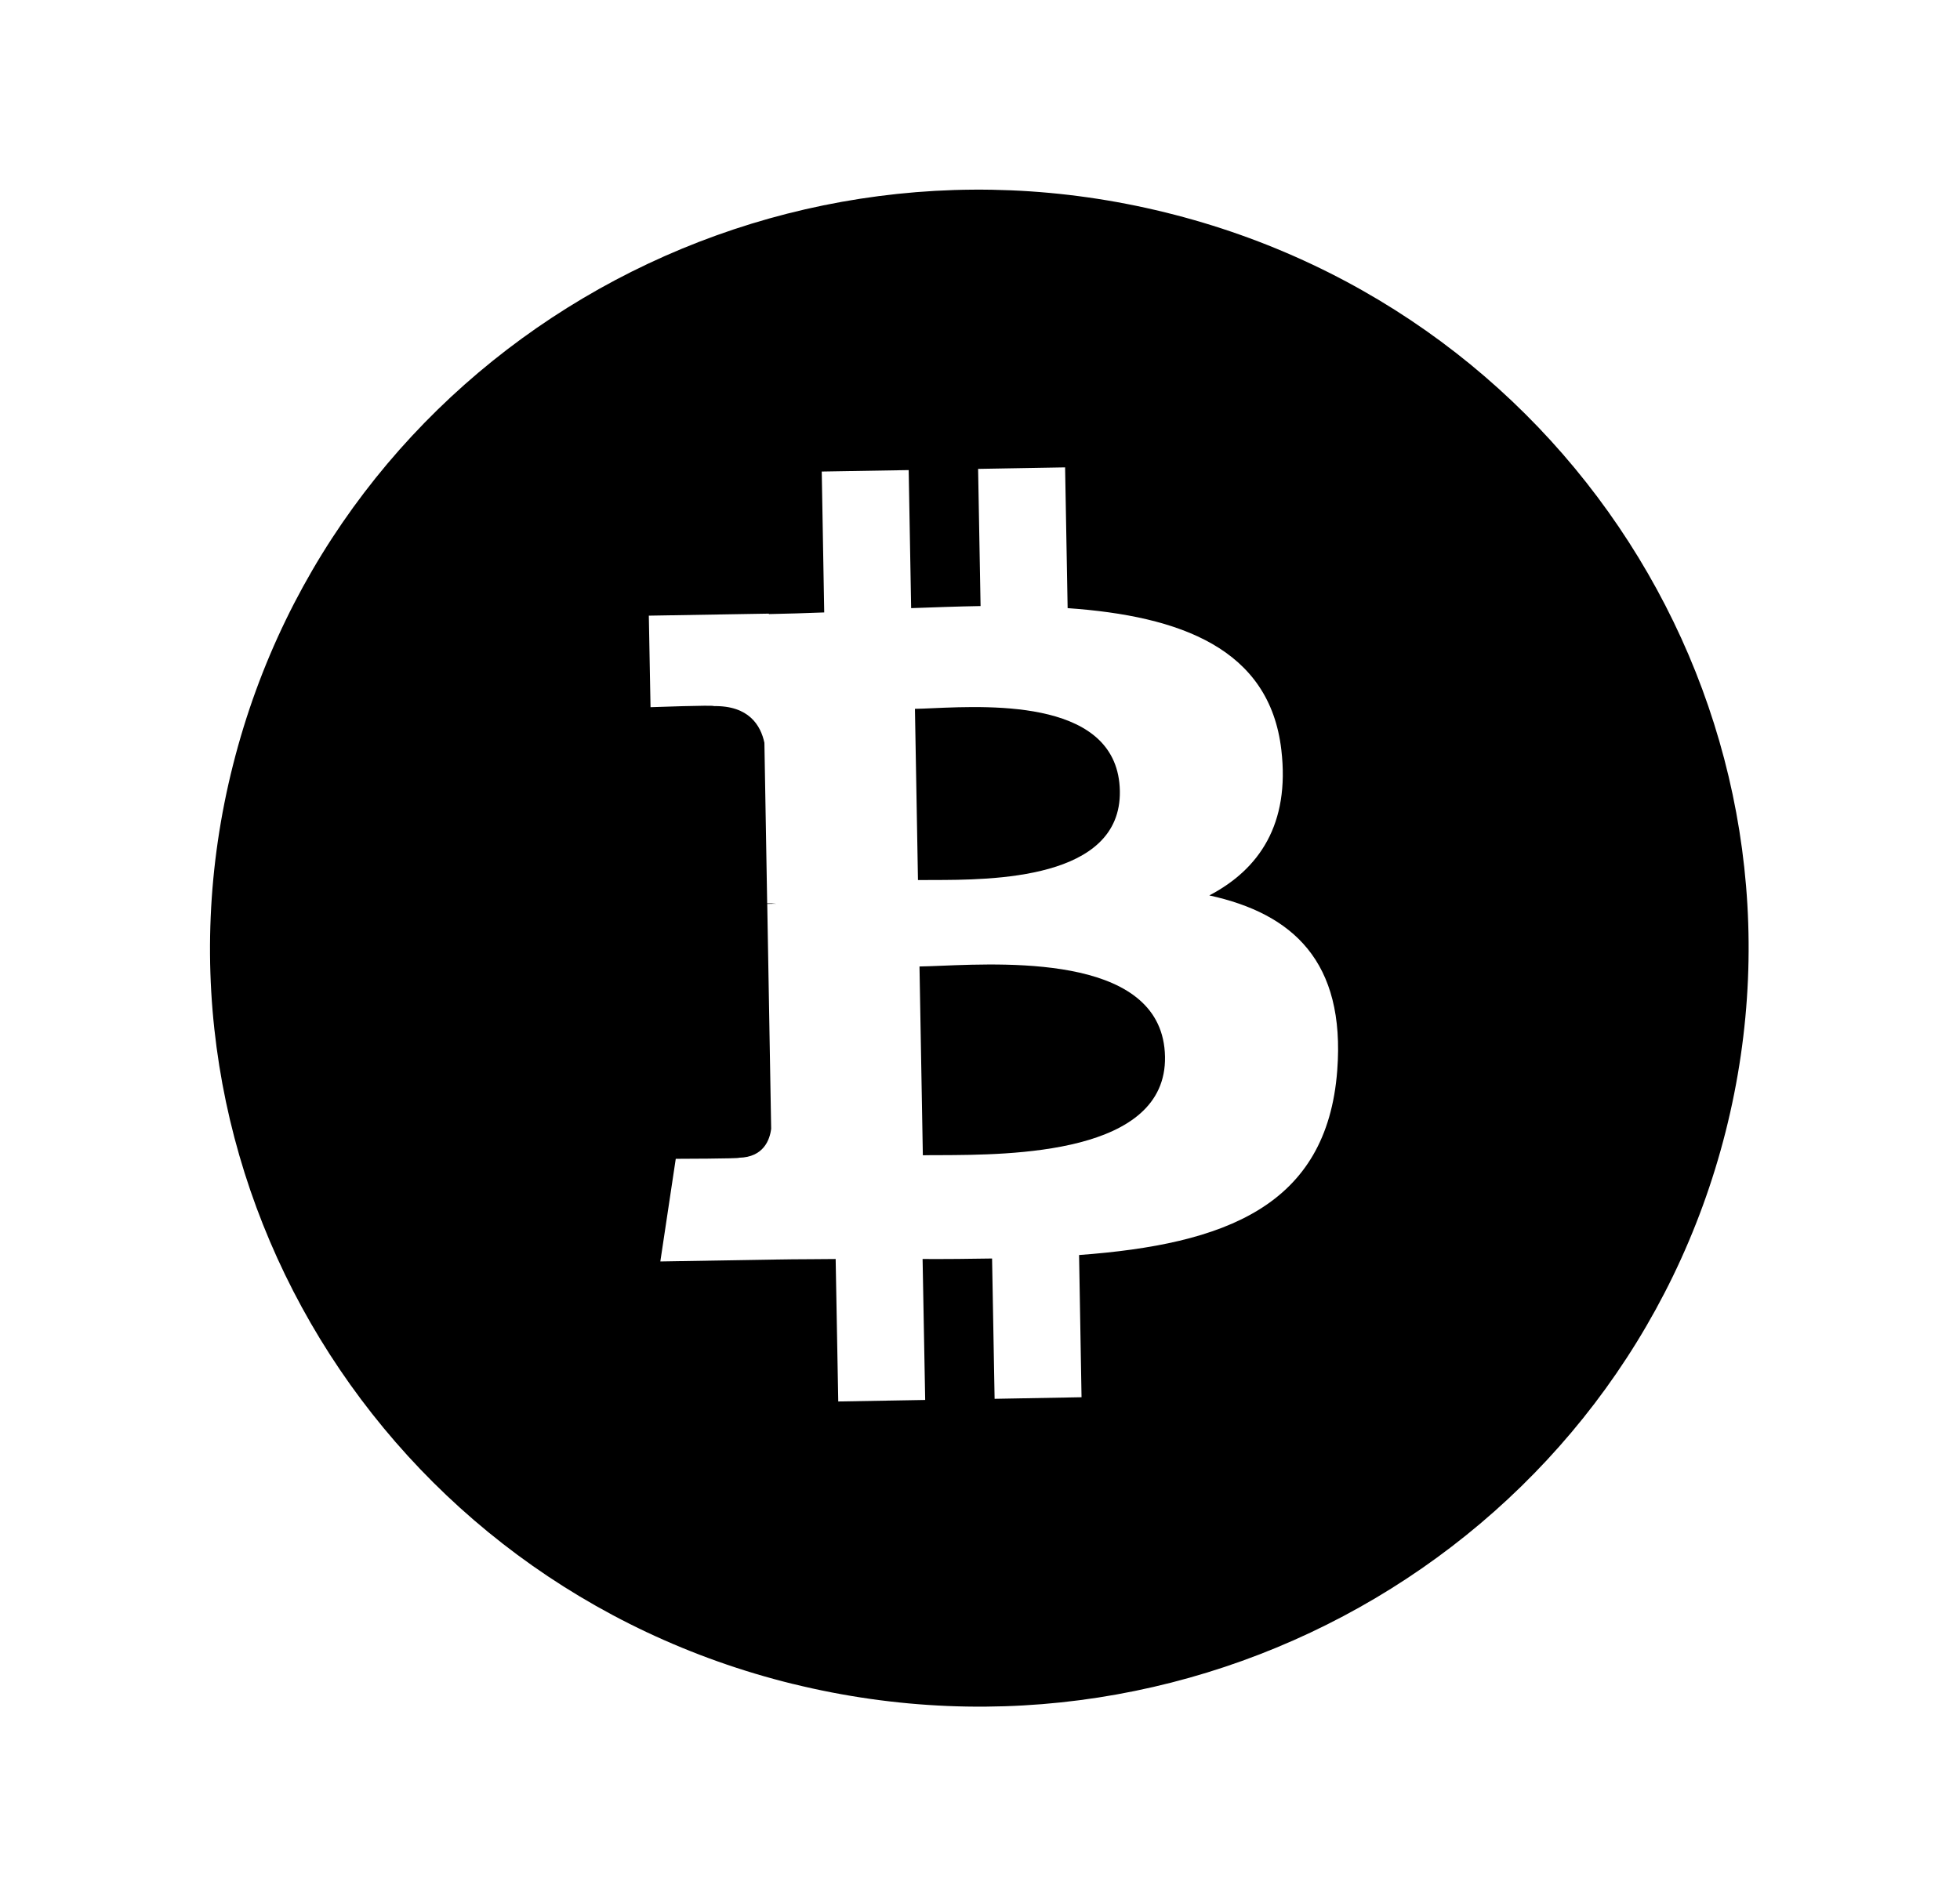 <svg width="31" height="30" viewBox="0 0 31 30" fill="none" xmlns="http://www.w3.org/2000/svg">
<path d="M14.865 18.275C15.991 18.271 18.454 18.262 18.426 16.717C18.398 15.137 16.033 15.232 14.88 15.279C14.751 15.284 14.636 15.289 14.543 15.29L14.596 18.277C14.672 18.275 14.763 18.275 14.865 18.275ZM14.745 13.922C15.685 13.921 17.736 13.919 17.712 12.514C17.686 11.077 15.715 11.162 14.753 11.204C14.645 11.209 14.55 11.213 14.471 11.214L14.519 13.923L14.745 13.922Z" fill="black"/>
<path fill-rule="evenodd" clip-rule="evenodd" d="M12.544 26.641C19.064 28.244 25.667 24.331 27.293 17.903C28.918 11.474 24.949 4.962 18.429 3.36C11.913 1.755 5.31 5.67 3.686 12.1C2.06 18.528 6.028 25.04 12.545 26.642L12.544 26.641ZM16.886 9.621C18.665 9.745 20.08 10.259 20.266 11.863C20.404 13.037 19.917 13.752 19.127 14.166C20.445 14.454 21.282 15.209 21.15 16.937C20.987 19.082 19.377 19.685 17.067 19.855L17.106 22.105L15.731 22.13L15.691 19.91C15.335 19.916 14.97 19.92 14.592 19.918L14.633 22.148L13.258 22.172L13.217 19.918L12.829 19.921C12.632 19.922 12.434 19.923 12.235 19.927L10.444 19.957L10.688 18.333C10.688 18.333 11.706 18.331 11.688 18.316C12.078 18.308 12.176 18.031 12.197 17.857L12.135 14.3L12.234 14.298H12.28C12.232 14.292 12.183 14.29 12.134 14.291L12.09 11.751C12.032 11.477 11.845 11.161 11.289 11.171C11.304 11.151 10.289 11.188 10.289 11.188L10.262 9.74L12.161 9.708V9.715C12.446 9.71 12.739 9.7 13.036 9.689L12.997 7.46L14.372 7.437L14.411 9.621C14.778 9.608 15.147 9.594 15.509 9.588L15.47 7.418L16.846 7.394L16.886 9.623V9.621Z" fill="black"/>
</svg>
